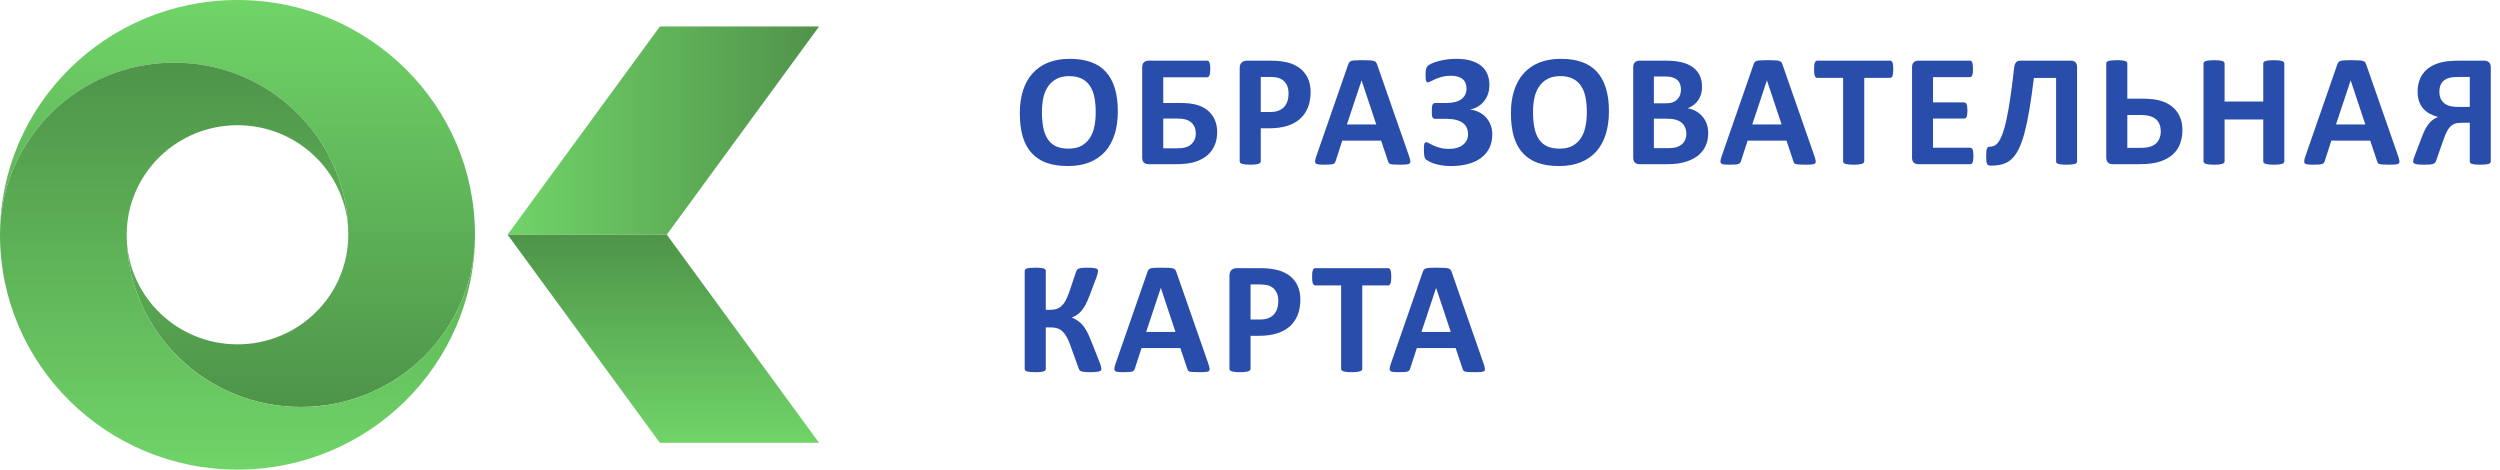 <svg width="181" height="34" viewBox="0 0 181 34" fill="none" xmlns="http://www.w3.org/2000/svg">
<path d="M80.93 8.053C80.93 8.675 80.853 9.231 80.699 9.721C80.544 10.211 80.315 10.628 80.01 10.972C79.705 11.312 79.326 11.572 78.875 11.754C78.427 11.931 77.907 12.02 77.317 12.02C76.734 12.02 76.224 11.945 75.788 11.794C75.355 11.64 74.994 11.406 74.705 11.093C74.415 10.781 74.197 10.383 74.05 9.9C73.908 9.418 73.836 8.846 73.836 8.186C73.836 7.58 73.913 7.036 74.068 6.553C74.222 6.067 74.452 5.654 74.757 5.314C75.062 4.974 75.438 4.713 75.886 4.532C76.338 4.351 76.861 4.26 77.456 4.26C78.023 4.26 78.523 4.335 78.956 4.486C79.392 4.636 79.755 4.868 80.044 5.181C80.338 5.493 80.558 5.889 80.705 6.368C80.855 6.843 80.93 7.404 80.93 8.053ZM79.332 8.134C79.332 7.74 79.301 7.383 79.239 7.063C79.178 6.738 79.072 6.462 78.921 6.235C78.774 6.003 78.577 5.825 78.33 5.702C78.083 5.574 77.774 5.511 77.404 5.511C77.029 5.511 76.716 5.582 76.465 5.725C76.215 5.864 76.012 6.051 75.857 6.287C75.703 6.522 75.593 6.798 75.527 7.115C75.466 7.428 75.435 7.76 75.435 8.111C75.435 8.52 75.466 8.889 75.527 9.217C75.589 9.541 75.693 9.819 75.84 10.051C75.987 10.283 76.184 10.46 76.431 10.584C76.678 10.704 76.989 10.763 77.363 10.763C77.737 10.763 78.05 10.694 78.301 10.555C78.552 10.416 78.755 10.227 78.909 9.987C79.064 9.748 79.172 9.47 79.234 9.153C79.299 8.833 79.332 8.493 79.332 8.134Z" fill="#2D55BD"/>
<path d="M80.93 8.053C80.93 8.675 80.853 9.231 80.699 9.721C80.544 10.211 80.315 10.628 80.01 10.972C79.705 11.312 79.326 11.572 78.875 11.754C78.427 11.931 77.907 12.02 77.317 12.02C76.734 12.02 76.224 11.945 75.788 11.794C75.355 11.64 74.994 11.406 74.705 11.093C74.415 10.781 74.197 10.383 74.05 9.9C73.908 9.418 73.836 8.846 73.836 8.186C73.836 7.58 73.913 7.036 74.068 6.553C74.222 6.067 74.452 5.654 74.757 5.314C75.062 4.974 75.438 4.713 75.886 4.532C76.338 4.351 76.861 4.26 77.456 4.26C78.023 4.26 78.523 4.335 78.956 4.486C79.392 4.636 79.755 4.868 80.044 5.181C80.338 5.493 80.558 5.889 80.705 6.368C80.855 6.843 80.93 7.404 80.93 8.053ZM79.332 8.134C79.332 7.74 79.301 7.383 79.239 7.063C79.178 6.738 79.072 6.462 78.921 6.235C78.774 6.003 78.577 5.825 78.33 5.702C78.083 5.574 77.774 5.511 77.404 5.511C77.029 5.511 76.716 5.582 76.465 5.725C76.215 5.864 76.012 6.051 75.857 6.287C75.703 6.522 75.593 6.798 75.527 7.115C75.466 7.428 75.435 7.76 75.435 8.111C75.435 8.52 75.466 8.889 75.527 9.217C75.589 9.541 75.693 9.819 75.84 10.051C75.987 10.283 76.184 10.46 76.431 10.584C76.678 10.704 76.989 10.763 77.363 10.763C77.737 10.763 78.05 10.694 78.301 10.555C78.552 10.416 78.755 10.227 78.909 9.987C79.064 9.748 79.172 9.47 79.234 9.153C79.299 8.833 79.332 8.493 79.332 8.134Z" fill="black" fill-opacity="0.1"/>
<path d="M88.123 9.565C88.123 9.904 88.065 10.215 87.949 10.497C87.833 10.779 87.657 11.024 87.422 11.232C87.19 11.437 86.895 11.597 86.536 11.713C86.177 11.829 85.712 11.887 85.14 11.887H83.165C83.026 11.887 82.912 11.85 82.824 11.777C82.739 11.7 82.696 11.57 82.696 11.389V4.874C82.696 4.704 82.739 4.582 82.824 4.509C82.912 4.432 83.021 4.393 83.148 4.393H87.387C87.426 4.393 87.459 4.403 87.486 4.422C87.517 4.441 87.542 4.476 87.561 4.526C87.584 4.572 87.6 4.634 87.607 4.711C87.619 4.785 87.625 4.879 87.625 4.995C87.625 5.103 87.619 5.196 87.607 5.273C87.6 5.347 87.584 5.408 87.561 5.459C87.542 5.505 87.517 5.54 87.486 5.563C87.459 5.582 87.428 5.592 87.393 5.592H84.219V7.457H85.465C85.947 7.457 86.345 7.503 86.657 7.596C86.97 7.688 87.235 7.825 87.451 8.007C87.667 8.188 87.833 8.41 87.949 8.673C88.065 8.935 88.123 9.233 88.123 9.565ZM86.576 9.663C86.576 9.497 86.549 9.348 86.495 9.217C86.441 9.082 86.362 8.968 86.258 8.875C86.154 8.779 86.019 8.706 85.853 8.655C85.69 8.605 85.472 8.58 85.198 8.58H84.219V10.74H85.216C85.463 10.74 85.665 10.717 85.824 10.671C85.986 10.624 86.121 10.555 86.229 10.462C86.337 10.37 86.422 10.256 86.484 10.12C86.546 9.985 86.576 9.833 86.576 9.663Z" fill="#2D55BD"/>
<path d="M88.123 9.565C88.123 9.904 88.065 10.215 87.949 10.497C87.833 10.779 87.657 11.024 87.422 11.232C87.19 11.437 86.895 11.597 86.536 11.713C86.177 11.829 85.712 11.887 85.14 11.887H83.165C83.026 11.887 82.912 11.85 82.824 11.777C82.739 11.7 82.696 11.57 82.696 11.389V4.874C82.696 4.704 82.739 4.582 82.824 4.509C82.912 4.432 83.021 4.393 83.148 4.393H87.387C87.426 4.393 87.459 4.403 87.486 4.422C87.517 4.441 87.542 4.476 87.561 4.526C87.584 4.572 87.6 4.634 87.607 4.711C87.619 4.785 87.625 4.879 87.625 4.995C87.625 5.103 87.619 5.196 87.607 5.273C87.6 5.347 87.584 5.408 87.561 5.459C87.542 5.505 87.517 5.54 87.486 5.563C87.459 5.582 87.428 5.592 87.393 5.592H84.219V7.457H85.465C85.947 7.457 86.345 7.503 86.657 7.596C86.97 7.688 87.235 7.825 87.451 8.007C87.667 8.188 87.833 8.41 87.949 8.673C88.065 8.935 88.123 9.233 88.123 9.565ZM86.576 9.663C86.576 9.497 86.549 9.348 86.495 9.217C86.441 9.082 86.362 8.968 86.258 8.875C86.154 8.779 86.019 8.706 85.853 8.655C85.69 8.605 85.472 8.58 85.198 8.58H84.219V10.74H85.216C85.463 10.74 85.665 10.717 85.824 10.671C85.986 10.624 86.121 10.555 86.229 10.462C86.337 10.37 86.422 10.256 86.484 10.12C86.546 9.985 86.576 9.833 86.576 9.663Z" fill="black" fill-opacity="0.1"/>
<path d="M94.886 6.669C94.886 7.09 94.821 7.462 94.689 7.787C94.558 8.111 94.367 8.385 94.116 8.609C93.865 8.829 93.556 8.997 93.19 9.113C92.827 9.229 92.398 9.287 91.904 9.287H91.278V11.678C91.278 11.717 91.265 11.752 91.238 11.783C91.215 11.813 91.174 11.839 91.116 11.858C91.058 11.877 90.981 11.893 90.885 11.904C90.788 11.916 90.665 11.922 90.514 11.922C90.367 11.922 90.244 11.916 90.143 11.904C90.047 11.893 89.97 11.877 89.912 11.858C89.854 11.839 89.813 11.813 89.79 11.783C89.767 11.752 89.755 11.717 89.755 11.678V4.937C89.755 4.756 89.802 4.621 89.894 4.532C89.991 4.439 90.116 4.393 90.271 4.393H92.037C92.215 4.393 92.383 4.401 92.541 4.416C92.703 4.428 92.896 4.457 93.12 4.503C93.344 4.545 93.57 4.627 93.798 4.746C94.029 4.866 94.226 5.018 94.388 5.204C94.55 5.385 94.674 5.599 94.759 5.847C94.844 6.09 94.886 6.364 94.886 6.669ZM93.294 6.779C93.294 6.516 93.248 6.3 93.155 6.13C93.062 5.96 92.948 5.835 92.813 5.754C92.678 5.673 92.535 5.623 92.385 5.603C92.238 5.58 92.085 5.569 91.927 5.569H91.278V8.111H91.962C92.205 8.111 92.408 8.078 92.57 8.012C92.736 7.947 92.871 7.856 92.975 7.74C93.08 7.621 93.159 7.48 93.213 7.318C93.267 7.152 93.294 6.972 93.294 6.779Z" fill="#2D55BD"/>
<path d="M94.886 6.669C94.886 7.09 94.821 7.462 94.689 7.787C94.558 8.111 94.367 8.385 94.116 8.609C93.865 8.829 93.556 8.997 93.19 9.113C92.827 9.229 92.398 9.287 91.904 9.287H91.278V11.678C91.278 11.717 91.265 11.752 91.238 11.783C91.215 11.813 91.174 11.839 91.116 11.858C91.058 11.877 90.981 11.893 90.885 11.904C90.788 11.916 90.665 11.922 90.514 11.922C90.367 11.922 90.244 11.916 90.143 11.904C90.047 11.893 89.97 11.877 89.912 11.858C89.854 11.839 89.813 11.813 89.79 11.783C89.767 11.752 89.755 11.717 89.755 11.678V4.937C89.755 4.756 89.802 4.621 89.894 4.532C89.991 4.439 90.116 4.393 90.271 4.393H92.037C92.215 4.393 92.383 4.401 92.541 4.416C92.703 4.428 92.896 4.457 93.12 4.503C93.344 4.545 93.57 4.627 93.798 4.746C94.029 4.866 94.226 5.018 94.388 5.204C94.55 5.385 94.674 5.599 94.759 5.847C94.844 6.09 94.886 6.364 94.886 6.669ZM93.294 6.779C93.294 6.516 93.248 6.3 93.155 6.13C93.062 5.96 92.948 5.835 92.813 5.754C92.678 5.673 92.535 5.623 92.385 5.603C92.238 5.58 92.085 5.569 91.927 5.569H91.278V8.111H91.962C92.205 8.111 92.408 8.078 92.57 8.012C92.736 7.947 92.871 7.856 92.975 7.74C93.08 7.621 93.159 7.48 93.213 7.318C93.267 7.152 93.294 6.972 93.294 6.779Z" fill="black" fill-opacity="0.1"/>
<path d="M102.021 11.319C102.067 11.458 102.096 11.568 102.108 11.649C102.119 11.73 102.104 11.792 102.061 11.835C102.019 11.873 101.944 11.896 101.835 11.904C101.727 11.916 101.579 11.922 101.39 11.922C101.193 11.922 101.038 11.918 100.926 11.91C100.818 11.906 100.735 11.896 100.677 11.881C100.619 11.862 100.579 11.837 100.556 11.806C100.532 11.775 100.513 11.734 100.498 11.684L99.994 10.178H97.179L96.704 11.644C96.689 11.698 96.668 11.744 96.641 11.783C96.618 11.817 96.577 11.846 96.519 11.87C96.465 11.889 96.386 11.902 96.282 11.91C96.181 11.918 96.048 11.922 95.882 11.922C95.704 11.922 95.566 11.916 95.465 11.904C95.365 11.893 95.295 11.866 95.257 11.823C95.218 11.777 95.204 11.713 95.216 11.632C95.228 11.551 95.257 11.443 95.303 11.308L97.614 4.659C97.637 4.594 97.664 4.542 97.695 4.503C97.726 4.461 97.774 4.43 97.84 4.41C97.909 4.387 98.004 4.374 98.123 4.37C98.243 4.362 98.401 4.358 98.598 4.358C98.826 4.358 99.007 4.362 99.142 4.37C99.278 4.374 99.382 4.387 99.455 4.41C99.532 4.43 99.587 4.461 99.617 4.503C99.652 4.545 99.681 4.603 99.704 4.677L102.021 11.319ZM98.581 5.823H98.575L97.515 9.009H99.641L98.581 5.823Z" fill="#2D55BD"/>
<path d="M102.021 11.319C102.067 11.458 102.096 11.568 102.108 11.649C102.119 11.73 102.104 11.792 102.061 11.835C102.019 11.873 101.944 11.896 101.835 11.904C101.727 11.916 101.579 11.922 101.39 11.922C101.193 11.922 101.038 11.918 100.926 11.91C100.818 11.906 100.735 11.896 100.677 11.881C100.619 11.862 100.579 11.837 100.556 11.806C100.532 11.775 100.513 11.734 100.498 11.684L99.994 10.178H97.179L96.704 11.644C96.689 11.698 96.668 11.744 96.641 11.783C96.618 11.817 96.577 11.846 96.519 11.87C96.465 11.889 96.386 11.902 96.282 11.91C96.181 11.918 96.048 11.922 95.882 11.922C95.704 11.922 95.566 11.916 95.465 11.904C95.365 11.893 95.295 11.866 95.257 11.823C95.218 11.777 95.204 11.713 95.216 11.632C95.228 11.551 95.257 11.443 95.303 11.308L97.614 4.659C97.637 4.594 97.664 4.542 97.695 4.503C97.726 4.461 97.774 4.43 97.84 4.41C97.909 4.387 98.004 4.374 98.123 4.37C98.243 4.362 98.401 4.358 98.598 4.358C98.826 4.358 99.007 4.362 99.142 4.37C99.278 4.374 99.382 4.387 99.455 4.41C99.532 4.43 99.587 4.461 99.617 4.503C99.652 4.545 99.681 4.603 99.704 4.677L102.021 11.319ZM98.581 5.823H98.575L97.515 9.009H99.641L98.581 5.823Z" fill="black" fill-opacity="0.1"/>
<path d="M108.043 9.715C108.043 10.094 107.972 10.427 107.829 10.717C107.686 11.003 107.481 11.244 107.215 11.441C106.953 11.634 106.636 11.779 106.265 11.875C105.899 11.972 105.491 12.02 105.043 12.02C104.796 12.02 104.568 12.003 104.36 11.968C104.155 11.933 103.976 11.891 103.821 11.841C103.671 11.787 103.549 11.734 103.457 11.684C103.364 11.634 103.298 11.593 103.26 11.562C103.221 11.528 103.192 11.493 103.173 11.458C103.153 11.424 103.138 11.375 103.126 11.313C103.115 11.248 103.105 11.167 103.097 11.07C103.094 10.974 103.092 10.854 103.092 10.711C103.092 10.549 103.105 10.441 103.132 10.387C103.163 10.329 103.208 10.3 103.265 10.3C103.312 10.3 103.377 10.325 103.462 10.375C103.547 10.422 103.655 10.476 103.787 10.537C103.918 10.599 104.076 10.655 104.262 10.705C104.447 10.756 104.665 10.781 104.916 10.781C105.124 10.781 105.314 10.756 105.483 10.705C105.653 10.655 105.796 10.584 105.912 10.491C106.032 10.399 106.124 10.289 106.19 10.161C106.256 10.03 106.288 9.885 106.288 9.727C106.288 9.553 106.258 9.397 106.196 9.258C106.138 9.119 106.045 9.001 105.918 8.904C105.79 8.808 105.628 8.734 105.431 8.684C105.238 8.63 105.005 8.603 104.731 8.603H103.937C103.879 8.603 103.833 8.595 103.798 8.58C103.763 8.565 103.735 8.536 103.711 8.493C103.692 8.451 103.679 8.393 103.671 8.319C103.667 8.242 103.665 8.142 103.665 8.018C103.665 7.906 103.669 7.816 103.677 7.746C103.684 7.673 103.698 7.615 103.717 7.572C103.74 7.53 103.767 7.501 103.798 7.485C103.833 7.466 103.874 7.457 103.92 7.457H104.725C104.96 7.457 105.169 7.433 105.35 7.387C105.532 7.341 105.682 7.273 105.802 7.184C105.926 7.092 106.018 6.982 106.08 6.854C106.146 6.723 106.178 6.574 106.178 6.408C106.178 6.269 106.155 6.142 106.109 6.026C106.066 5.91 105.999 5.814 105.906 5.737C105.814 5.655 105.696 5.594 105.553 5.551C105.41 5.505 105.24 5.482 105.043 5.482C104.812 5.482 104.603 5.507 104.418 5.557C104.233 5.607 104.07 5.661 103.931 5.719C103.796 5.777 103.68 5.833 103.584 5.887C103.491 5.937 103.422 5.962 103.375 5.962C103.348 5.962 103.325 5.955 103.306 5.939C103.287 5.924 103.269 5.897 103.254 5.858C103.238 5.816 103.227 5.76 103.219 5.69C103.215 5.621 103.213 5.53 103.213 5.418C103.213 5.341 103.215 5.269 103.219 5.204C103.223 5.138 103.231 5.078 103.242 5.024C103.254 4.97 103.269 4.924 103.289 4.885C103.308 4.843 103.337 4.802 103.375 4.764C103.418 4.725 103.501 4.675 103.624 4.613C103.752 4.551 103.906 4.495 104.088 4.445C104.269 4.391 104.474 4.347 104.702 4.312C104.929 4.277 105.171 4.26 105.426 4.26C105.827 4.26 106.176 4.302 106.474 4.387C106.775 4.472 107.026 4.596 107.227 4.758C107.427 4.916 107.578 5.113 107.678 5.349C107.779 5.58 107.829 5.847 107.829 6.148C107.829 6.387 107.796 6.605 107.73 6.802C107.665 6.999 107.57 7.173 107.447 7.323C107.327 7.474 107.182 7.601 107.012 7.706C106.846 7.806 106.661 7.879 106.456 7.926V7.937C106.692 7.964 106.906 8.03 107.099 8.134C107.296 8.234 107.464 8.364 107.603 8.522C107.742 8.68 107.85 8.862 107.927 9.066C108.005 9.267 108.043 9.483 108.043 9.715Z" fill="#2D55BD"/>
<path d="M108.043 9.715C108.043 10.094 107.972 10.427 107.829 10.717C107.686 11.003 107.481 11.244 107.215 11.441C106.953 11.634 106.636 11.779 106.265 11.875C105.899 11.972 105.491 12.02 105.043 12.02C104.796 12.02 104.568 12.003 104.36 11.968C104.155 11.933 103.976 11.891 103.821 11.841C103.671 11.787 103.549 11.734 103.457 11.684C103.364 11.634 103.298 11.593 103.26 11.562C103.221 11.528 103.192 11.493 103.173 11.458C103.153 11.424 103.138 11.375 103.126 11.313C103.115 11.248 103.105 11.167 103.097 11.07C103.094 10.974 103.092 10.854 103.092 10.711C103.092 10.549 103.105 10.441 103.132 10.387C103.163 10.329 103.208 10.3 103.265 10.3C103.312 10.3 103.377 10.325 103.462 10.375C103.547 10.422 103.655 10.476 103.787 10.537C103.918 10.599 104.076 10.655 104.262 10.705C104.447 10.756 104.665 10.781 104.916 10.781C105.124 10.781 105.314 10.756 105.483 10.705C105.653 10.655 105.796 10.584 105.912 10.491C106.032 10.399 106.124 10.289 106.19 10.161C106.256 10.03 106.288 9.885 106.288 9.727C106.288 9.553 106.258 9.397 106.196 9.258C106.138 9.119 106.045 9.001 105.918 8.904C105.79 8.808 105.628 8.734 105.431 8.684C105.238 8.63 105.005 8.603 104.731 8.603H103.937C103.879 8.603 103.833 8.595 103.798 8.58C103.763 8.565 103.735 8.536 103.711 8.493C103.692 8.451 103.679 8.393 103.671 8.319C103.667 8.242 103.665 8.142 103.665 8.018C103.665 7.906 103.669 7.816 103.677 7.746C103.684 7.673 103.698 7.615 103.717 7.572C103.74 7.53 103.767 7.501 103.798 7.485C103.833 7.466 103.874 7.457 103.92 7.457H104.725C104.96 7.457 105.169 7.433 105.35 7.387C105.532 7.341 105.682 7.273 105.802 7.184C105.926 7.092 106.018 6.982 106.08 6.854C106.146 6.723 106.178 6.574 106.178 6.408C106.178 6.269 106.155 6.142 106.109 6.026C106.066 5.91 105.999 5.814 105.906 5.737C105.814 5.655 105.696 5.594 105.553 5.551C105.41 5.505 105.24 5.482 105.043 5.482C104.812 5.482 104.603 5.507 104.418 5.557C104.233 5.607 104.07 5.661 103.931 5.719C103.796 5.777 103.68 5.833 103.584 5.887C103.491 5.937 103.422 5.962 103.375 5.962C103.348 5.962 103.325 5.955 103.306 5.939C103.287 5.924 103.269 5.897 103.254 5.858C103.238 5.816 103.227 5.76 103.219 5.69C103.215 5.621 103.213 5.53 103.213 5.418C103.213 5.341 103.215 5.269 103.219 5.204C103.223 5.138 103.231 5.078 103.242 5.024C103.254 4.97 103.269 4.924 103.289 4.885C103.308 4.843 103.337 4.802 103.375 4.764C103.418 4.725 103.501 4.675 103.624 4.613C103.752 4.551 103.906 4.495 104.088 4.445C104.269 4.391 104.474 4.347 104.702 4.312C104.929 4.277 105.171 4.26 105.426 4.26C105.827 4.26 106.176 4.302 106.474 4.387C106.775 4.472 107.026 4.596 107.227 4.758C107.427 4.916 107.578 5.113 107.678 5.349C107.779 5.58 107.829 5.847 107.829 6.148C107.829 6.387 107.796 6.605 107.73 6.802C107.665 6.999 107.57 7.173 107.447 7.323C107.327 7.474 107.182 7.601 107.012 7.706C106.846 7.806 106.661 7.879 106.456 7.926V7.937C106.692 7.964 106.906 8.03 107.099 8.134C107.296 8.234 107.464 8.364 107.603 8.522C107.742 8.68 107.85 8.862 107.927 9.066C108.005 9.267 108.043 9.483 108.043 9.715Z" fill="black" fill-opacity="0.1"/>
<path d="M116.486 8.053C116.486 8.675 116.409 9.231 116.255 9.721C116.1 10.211 115.871 10.628 115.566 10.972C115.261 11.312 114.882 11.572 114.43 11.754C113.983 11.931 113.463 12.02 112.873 12.02C112.29 12.02 111.78 11.945 111.344 11.794C110.911 11.64 110.55 11.406 110.261 11.093C109.971 10.781 109.753 10.383 109.606 9.9C109.464 9.418 109.392 8.846 109.392 8.186C109.392 7.58 109.469 7.036 109.624 6.553C109.778 6.067 110.008 5.654 110.313 5.314C110.618 4.974 110.994 4.713 111.442 4.532C111.894 4.351 112.417 4.26 113.012 4.26C113.579 4.26 114.079 4.335 114.512 4.486C114.948 4.636 115.311 4.868 115.6 5.181C115.894 5.493 116.114 5.889 116.261 6.368C116.411 6.843 116.486 7.404 116.486 8.053ZM114.888 8.134C114.888 7.74 114.857 7.383 114.795 7.063C114.734 6.738 114.627 6.462 114.477 6.235C114.33 6.003 114.133 5.825 113.886 5.702C113.639 5.574 113.33 5.511 112.96 5.511C112.585 5.511 112.272 5.582 112.021 5.725C111.77 5.864 111.568 6.051 111.413 6.287C111.259 6.522 111.149 6.798 111.083 7.115C111.021 7.428 110.99 7.76 110.99 8.111C110.99 8.52 111.021 8.889 111.083 9.217C111.145 9.541 111.249 9.819 111.396 10.051C111.543 10.283 111.739 10.46 111.987 10.584C112.234 10.704 112.544 10.763 112.919 10.763C113.293 10.763 113.606 10.694 113.857 10.555C114.108 10.416 114.311 10.227 114.465 9.987C114.62 9.748 114.728 9.47 114.79 9.153C114.855 8.833 114.888 8.493 114.888 8.134Z" fill="#2D55BD"/>
<path d="M116.486 8.053C116.486 8.675 116.409 9.231 116.255 9.721C116.1 10.211 115.871 10.628 115.566 10.972C115.261 11.312 114.882 11.572 114.43 11.754C113.983 11.931 113.463 12.02 112.873 12.02C112.29 12.02 111.78 11.945 111.344 11.794C110.911 11.64 110.55 11.406 110.261 11.093C109.971 10.781 109.753 10.383 109.606 9.9C109.464 9.418 109.392 8.846 109.392 8.186C109.392 7.58 109.469 7.036 109.624 6.553C109.778 6.067 110.008 5.654 110.313 5.314C110.618 4.974 110.994 4.713 111.442 4.532C111.894 4.351 112.417 4.26 113.012 4.26C113.579 4.26 114.079 4.335 114.512 4.486C114.948 4.636 115.311 4.868 115.6 5.181C115.894 5.493 116.114 5.889 116.261 6.368C116.411 6.843 116.486 7.404 116.486 8.053ZM114.888 8.134C114.888 7.74 114.857 7.383 114.795 7.063C114.734 6.738 114.627 6.462 114.477 6.235C114.33 6.003 114.133 5.825 113.886 5.702C113.639 5.574 113.33 5.511 112.96 5.511C112.585 5.511 112.272 5.582 112.021 5.725C111.77 5.864 111.568 6.051 111.413 6.287C111.259 6.522 111.149 6.798 111.083 7.115C111.021 7.428 110.99 7.76 110.99 8.111C110.99 8.52 111.021 8.889 111.083 9.217C111.145 9.541 111.249 9.819 111.396 10.051C111.543 10.283 111.739 10.46 111.987 10.584C112.234 10.704 112.544 10.763 112.919 10.763C113.293 10.763 113.606 10.694 113.857 10.555C114.108 10.416 114.311 10.227 114.465 9.987C114.62 9.748 114.728 9.47 114.79 9.153C114.855 8.833 114.888 8.493 114.888 8.134Z" fill="black" fill-opacity="0.1"/>
<path d="M123.673 9.64C123.673 9.906 123.636 10.148 123.563 10.364C123.489 10.58 123.387 10.771 123.256 10.937C123.128 11.103 122.974 11.246 122.793 11.366C122.615 11.485 122.418 11.584 122.202 11.661C121.986 11.738 121.754 11.796 121.507 11.835C121.264 11.87 120.992 11.887 120.69 11.887H118.698C118.571 11.887 118.463 11.85 118.374 11.777C118.289 11.7 118.246 11.576 118.246 11.406V4.874C118.246 4.704 118.289 4.582 118.374 4.509C118.463 4.432 118.571 4.393 118.698 4.393H120.58C121.04 4.393 121.428 4.432 121.744 4.509C122.065 4.586 122.333 4.704 122.549 4.862C122.769 5.016 122.937 5.213 123.053 5.453C123.169 5.692 123.227 5.974 123.227 6.298C123.227 6.48 123.204 6.652 123.157 6.814C123.111 6.972 123.044 7.117 122.955 7.248C122.866 7.379 122.756 7.495 122.625 7.596C122.497 7.696 122.351 7.777 122.184 7.839C122.397 7.877 122.592 7.945 122.769 8.041C122.951 8.138 123.107 8.263 123.239 8.418C123.374 8.568 123.48 8.746 123.557 8.951C123.634 9.155 123.673 9.385 123.673 9.64ZM121.704 6.484C121.704 6.333 121.681 6.198 121.634 6.078C121.588 5.959 121.519 5.86 121.426 5.783C121.333 5.702 121.215 5.64 121.073 5.598C120.934 5.555 120.746 5.534 120.511 5.534H119.741V7.48H120.592C120.812 7.48 120.988 7.455 121.119 7.404C121.25 7.35 121.358 7.279 121.443 7.19C121.532 7.097 121.598 6.991 121.64 6.872C121.683 6.748 121.704 6.619 121.704 6.484ZM122.092 9.692C122.092 9.518 122.063 9.364 122.005 9.229C121.947 9.09 121.862 8.974 121.75 8.881C121.638 8.789 121.495 8.717 121.322 8.667C121.148 8.617 120.922 8.592 120.644 8.592H119.741V10.723H120.841C121.053 10.723 121.231 10.702 121.374 10.659C121.52 10.613 121.646 10.547 121.75 10.462C121.858 10.373 121.941 10.265 121.999 10.138C122.061 10.007 122.092 9.858 122.092 9.692Z" fill="#2D55BD"/>
<path d="M123.673 9.64C123.673 9.906 123.636 10.148 123.563 10.364C123.489 10.58 123.387 10.771 123.256 10.937C123.128 11.103 122.974 11.246 122.793 11.366C122.615 11.485 122.418 11.584 122.202 11.661C121.986 11.738 121.754 11.796 121.507 11.835C121.264 11.87 120.992 11.887 120.69 11.887H118.698C118.571 11.887 118.463 11.85 118.374 11.777C118.289 11.7 118.246 11.576 118.246 11.406V4.874C118.246 4.704 118.289 4.582 118.374 4.509C118.463 4.432 118.571 4.393 118.698 4.393H120.58C121.04 4.393 121.428 4.432 121.744 4.509C122.065 4.586 122.333 4.704 122.549 4.862C122.769 5.016 122.937 5.213 123.053 5.453C123.169 5.692 123.227 5.974 123.227 6.298C123.227 6.48 123.204 6.652 123.157 6.814C123.111 6.972 123.044 7.117 122.955 7.248C122.866 7.379 122.756 7.495 122.625 7.596C122.497 7.696 122.351 7.777 122.184 7.839C122.397 7.877 122.592 7.945 122.769 8.041C122.951 8.138 123.107 8.263 123.239 8.418C123.374 8.568 123.48 8.746 123.557 8.951C123.634 9.155 123.673 9.385 123.673 9.64ZM121.704 6.484C121.704 6.333 121.681 6.198 121.634 6.078C121.588 5.959 121.519 5.86 121.426 5.783C121.333 5.702 121.215 5.64 121.073 5.598C120.934 5.555 120.746 5.534 120.511 5.534H119.741V7.48H120.592C120.812 7.48 120.988 7.455 121.119 7.404C121.25 7.35 121.358 7.279 121.443 7.19C121.532 7.097 121.598 6.991 121.64 6.872C121.683 6.748 121.704 6.619 121.704 6.484ZM122.092 9.692C122.092 9.518 122.063 9.364 122.005 9.229C121.947 9.09 121.862 8.974 121.75 8.881C121.638 8.789 121.495 8.717 121.322 8.667C121.148 8.617 120.922 8.592 120.644 8.592H119.741V10.723H120.841C121.053 10.723 121.231 10.702 121.374 10.659C121.52 10.613 121.646 10.547 121.75 10.462C121.858 10.373 121.941 10.265 121.999 10.138C122.061 10.007 122.092 9.858 122.092 9.692Z" fill="black" fill-opacity="0.1"/>
<path d="M131.369 11.319C131.415 11.458 131.444 11.568 131.456 11.649C131.467 11.73 131.452 11.792 131.409 11.835C131.367 11.873 131.292 11.896 131.184 11.904C131.076 11.916 130.927 11.922 130.738 11.922C130.541 11.922 130.386 11.918 130.274 11.91C130.166 11.906 130.083 11.896 130.025 11.881C129.967 11.862 129.927 11.837 129.904 11.806C129.881 11.775 129.861 11.734 129.846 11.684L129.342 10.178H126.527L126.053 11.644C126.037 11.698 126.016 11.744 125.989 11.783C125.966 11.817 125.925 11.846 125.867 11.87C125.813 11.889 125.734 11.902 125.63 11.91C125.529 11.918 125.396 11.922 125.23 11.922C125.053 11.922 124.914 11.916 124.813 11.904C124.713 11.893 124.643 11.866 124.605 11.823C124.566 11.777 124.553 11.713 124.564 11.632C124.576 11.551 124.605 11.443 124.651 11.308L126.962 4.659C126.985 4.594 127.012 4.542 127.043 4.503C127.074 4.461 127.122 4.43 127.188 4.41C127.257 4.387 127.352 4.374 127.471 4.37C127.591 4.362 127.749 4.358 127.946 4.358C128.174 4.358 128.356 4.362 128.491 4.37C128.626 4.374 128.73 4.387 128.803 4.41C128.881 4.43 128.935 4.461 128.966 4.503C129 4.545 129.029 4.603 129.052 4.677L131.369 11.319ZM127.929 5.823H127.923L126.863 9.009H128.989L127.929 5.823Z" fill="#2D55BD"/>
<path d="M131.369 11.319C131.415 11.458 131.444 11.568 131.456 11.649C131.467 11.73 131.452 11.792 131.409 11.835C131.367 11.873 131.292 11.896 131.184 11.904C131.076 11.916 130.927 11.922 130.738 11.922C130.541 11.922 130.386 11.918 130.274 11.91C130.166 11.906 130.083 11.896 130.025 11.881C129.967 11.862 129.927 11.837 129.904 11.806C129.881 11.775 129.861 11.734 129.846 11.684L129.342 10.178H126.527L126.053 11.644C126.037 11.698 126.016 11.744 125.989 11.783C125.966 11.817 125.925 11.846 125.867 11.87C125.813 11.889 125.734 11.902 125.63 11.91C125.529 11.918 125.396 11.922 125.23 11.922C125.053 11.922 124.914 11.916 124.813 11.904C124.713 11.893 124.643 11.866 124.605 11.823C124.566 11.777 124.553 11.713 124.564 11.632C124.576 11.551 124.605 11.443 124.651 11.308L126.962 4.659C126.985 4.594 127.012 4.542 127.043 4.503C127.074 4.461 127.122 4.43 127.188 4.41C127.257 4.387 127.352 4.374 127.471 4.37C127.591 4.362 127.749 4.358 127.946 4.358C128.174 4.358 128.356 4.362 128.491 4.37C128.626 4.374 128.73 4.387 128.803 4.41C128.881 4.43 128.935 4.461 128.966 4.503C129 4.545 129.029 4.603 129.052 4.677L131.369 11.319ZM127.929 5.823H127.923L126.863 9.009H128.989L127.929 5.823Z" fill="black" fill-opacity="0.1"/>
<path d="M137.073 5.018C137.073 5.13 137.067 5.227 137.055 5.308C137.048 5.385 137.034 5.449 137.015 5.499C136.996 5.545 136.971 5.58 136.94 5.603C136.913 5.627 136.882 5.638 136.847 5.638H134.971V11.678C134.971 11.717 134.957 11.752 134.93 11.783C134.907 11.813 134.866 11.839 134.808 11.858C134.751 11.877 134.671 11.893 134.571 11.904C134.475 11.916 134.353 11.922 134.206 11.922C134.059 11.922 133.936 11.916 133.836 11.904C133.739 11.893 133.662 11.877 133.604 11.858C133.546 11.839 133.504 11.813 133.477 11.783C133.453 11.752 133.442 11.717 133.442 11.678V5.638H131.565C131.527 5.638 131.494 5.627 131.467 5.603C131.44 5.58 131.417 5.545 131.397 5.499C131.378 5.449 131.363 5.385 131.351 5.308C131.343 5.227 131.34 5.13 131.34 5.018C131.34 4.903 131.343 4.804 131.351 4.723C131.363 4.642 131.378 4.578 131.397 4.532C131.417 4.482 131.44 4.447 131.467 4.428C131.494 4.405 131.527 4.393 131.565 4.393H136.847C136.882 4.393 136.913 4.405 136.94 4.428C136.971 4.447 136.996 4.482 137.015 4.532C137.034 4.578 137.048 4.642 137.055 4.723C137.067 4.804 137.073 4.903 137.073 5.018Z" fill="#2D55BD"/>
<path d="M137.073 5.018C137.073 5.13 137.067 5.227 137.055 5.308C137.048 5.385 137.034 5.449 137.015 5.499C136.996 5.545 136.971 5.58 136.94 5.603C136.913 5.627 136.882 5.638 136.847 5.638H134.971V11.678C134.971 11.717 134.957 11.752 134.93 11.783C134.907 11.813 134.866 11.839 134.808 11.858C134.751 11.877 134.671 11.893 134.571 11.904C134.475 11.916 134.353 11.922 134.206 11.922C134.059 11.922 133.936 11.916 133.836 11.904C133.739 11.893 133.662 11.877 133.604 11.858C133.546 11.839 133.504 11.813 133.477 11.783C133.453 11.752 133.442 11.717 133.442 11.678V5.638H131.565C131.527 5.638 131.494 5.627 131.467 5.603C131.44 5.58 131.417 5.545 131.397 5.499C131.378 5.449 131.363 5.385 131.351 5.308C131.343 5.227 131.34 5.13 131.34 5.018C131.34 4.903 131.343 4.804 131.351 4.723C131.363 4.642 131.378 4.578 131.397 4.532C131.417 4.482 131.44 4.447 131.467 4.428C131.494 4.405 131.527 4.393 131.565 4.393H136.847C136.882 4.393 136.913 4.405 136.94 4.428C136.971 4.447 136.996 4.482 137.015 4.532C137.034 4.578 137.048 4.642 137.055 4.723C137.067 4.804 137.073 4.903 137.073 5.018Z" fill="black" fill-opacity="0.1"/>
<path d="M142.875 11.29C142.875 11.402 142.869 11.497 142.858 11.574C142.85 11.648 142.837 11.707 142.817 11.754C142.798 11.8 142.773 11.835 142.742 11.858C142.715 11.877 142.684 11.887 142.649 11.887H138.885C138.758 11.887 138.65 11.85 138.561 11.777C138.476 11.7 138.433 11.576 138.433 11.406V4.874C138.433 4.704 138.476 4.582 138.561 4.509C138.65 4.432 138.758 4.393 138.885 4.393H142.626C142.661 4.393 142.692 4.403 142.719 4.422C142.746 4.441 142.769 4.476 142.788 4.526C142.808 4.572 142.821 4.634 142.829 4.711C142.84 4.785 142.846 4.879 142.846 4.995C142.846 5.103 142.84 5.196 142.829 5.273C142.821 5.347 142.808 5.406 142.788 5.453C142.769 5.499 142.746 5.534 142.719 5.557C142.692 5.576 142.661 5.586 142.626 5.586H139.951V7.416H142.215C142.25 7.416 142.281 7.428 142.308 7.451C142.339 7.47 142.364 7.503 142.383 7.549C142.402 7.592 142.416 7.652 142.424 7.729C142.435 7.802 142.441 7.893 142.441 8.001C142.441 8.113 142.435 8.206 142.424 8.279C142.416 8.352 142.402 8.412 142.383 8.458C142.364 8.501 142.339 8.532 142.308 8.551C142.281 8.57 142.25 8.58 142.215 8.58H139.951V10.694H142.649C142.684 10.694 142.715 10.705 142.742 10.729C142.773 10.748 142.798 10.781 142.817 10.827C142.837 10.873 142.85 10.935 142.858 11.012C142.869 11.086 142.875 11.178 142.875 11.29Z" fill="#2D55BD"/>
<path d="M142.875 11.29C142.875 11.402 142.869 11.497 142.858 11.574C142.85 11.648 142.837 11.707 142.817 11.754C142.798 11.8 142.773 11.835 142.742 11.858C142.715 11.877 142.684 11.887 142.649 11.887H138.885C138.758 11.887 138.65 11.85 138.561 11.777C138.476 11.7 138.433 11.576 138.433 11.406V4.874C138.433 4.704 138.476 4.582 138.561 4.509C138.65 4.432 138.758 4.393 138.885 4.393H142.626C142.661 4.393 142.692 4.403 142.719 4.422C142.746 4.441 142.769 4.476 142.788 4.526C142.808 4.572 142.821 4.634 142.829 4.711C142.84 4.785 142.846 4.879 142.846 4.995C142.846 5.103 142.84 5.196 142.829 5.273C142.821 5.347 142.808 5.406 142.788 5.453C142.769 5.499 142.746 5.534 142.719 5.557C142.692 5.576 142.661 5.586 142.626 5.586H139.951V7.416H142.215C142.25 7.416 142.281 7.428 142.308 7.451C142.339 7.47 142.364 7.503 142.383 7.549C142.402 7.592 142.416 7.652 142.424 7.729C142.435 7.802 142.441 7.893 142.441 8.001C142.441 8.113 142.435 8.206 142.424 8.279C142.416 8.352 142.402 8.412 142.383 8.458C142.364 8.501 142.339 8.532 142.308 8.551C142.281 8.57 142.25 8.58 142.215 8.58H139.951V10.694H142.649C142.684 10.694 142.715 10.705 142.742 10.729C142.773 10.748 142.798 10.781 142.817 10.827C142.837 10.873 142.85 10.935 142.858 11.012C142.869 11.086 142.875 11.178 142.875 11.29Z" fill="black" fill-opacity="0.1"/>
<path d="M150.38 11.69C150.38 11.729 150.369 11.763 150.345 11.794C150.322 11.821 150.282 11.844 150.224 11.864C150.166 11.883 150.087 11.896 149.986 11.904C149.89 11.916 149.768 11.922 149.622 11.922C149.471 11.922 149.347 11.916 149.251 11.904C149.154 11.896 149.077 11.883 149.019 11.864C148.961 11.844 148.921 11.821 148.898 11.794C148.874 11.763 148.863 11.729 148.863 11.69V5.644H147.253C147.145 6.528 147.035 7.3 146.923 7.96C146.811 8.621 146.691 9.186 146.564 9.657C146.436 10.128 146.295 10.514 146.141 10.816C145.99 11.117 145.817 11.356 145.62 11.534C145.427 11.707 145.207 11.827 144.96 11.893C144.716 11.958 144.438 11.991 144.126 11.991C144.068 11.991 144.018 11.983 143.975 11.968C143.933 11.953 143.898 11.924 143.871 11.881C143.848 11.839 143.83 11.779 143.819 11.701C143.807 11.624 143.801 11.526 143.801 11.406C143.801 11.24 143.805 11.107 143.813 11.007C143.821 10.902 143.834 10.823 143.853 10.769C143.873 10.711 143.898 10.673 143.929 10.653C143.96 10.634 143.996 10.624 144.039 10.624C144.158 10.624 144.272 10.601 144.38 10.555C144.492 10.505 144.599 10.408 144.699 10.265C144.803 10.122 144.902 9.922 144.994 9.663C145.091 9.404 145.184 9.065 145.272 8.644C145.365 8.219 145.456 7.704 145.545 7.097C145.637 6.487 145.73 5.764 145.823 4.926C145.846 4.729 145.892 4.592 145.961 4.515C146.031 4.434 146.133 4.393 146.268 4.393H149.946C150.085 4.393 150.191 4.434 150.264 4.515C150.342 4.592 150.38 4.711 150.38 4.874V11.69Z" fill="#2D55BD"/>
<path d="M150.38 11.69C150.38 11.729 150.369 11.763 150.345 11.794C150.322 11.821 150.282 11.844 150.224 11.864C150.166 11.883 150.087 11.896 149.986 11.904C149.89 11.916 149.768 11.922 149.622 11.922C149.471 11.922 149.347 11.916 149.251 11.904C149.154 11.896 149.077 11.883 149.019 11.864C148.961 11.844 148.921 11.821 148.898 11.794C148.874 11.763 148.863 11.729 148.863 11.69V5.644H147.253C147.145 6.528 147.035 7.3 146.923 7.96C146.811 8.621 146.691 9.186 146.564 9.657C146.436 10.128 146.295 10.514 146.141 10.816C145.99 11.117 145.817 11.356 145.62 11.534C145.427 11.707 145.207 11.827 144.96 11.893C144.716 11.958 144.438 11.991 144.126 11.991C144.068 11.991 144.018 11.983 143.975 11.968C143.933 11.953 143.898 11.924 143.871 11.881C143.848 11.839 143.83 11.779 143.819 11.701C143.807 11.624 143.801 11.526 143.801 11.406C143.801 11.24 143.805 11.107 143.813 11.007C143.821 10.902 143.834 10.823 143.853 10.769C143.873 10.711 143.898 10.673 143.929 10.653C143.96 10.634 143.996 10.624 144.039 10.624C144.158 10.624 144.272 10.601 144.38 10.555C144.492 10.505 144.599 10.408 144.699 10.265C144.803 10.122 144.902 9.922 144.994 9.663C145.091 9.404 145.184 9.065 145.272 8.644C145.365 8.219 145.456 7.704 145.545 7.097C145.637 6.487 145.73 5.764 145.823 4.926C145.846 4.729 145.892 4.592 145.961 4.515C146.031 4.434 146.133 4.393 146.268 4.393H149.946C150.085 4.393 150.191 4.434 150.264 4.515C150.342 4.592 150.38 4.711 150.38 4.874V11.69Z" fill="black" fill-opacity="0.1"/>
<path d="M158.007 9.402C158.007 9.758 157.953 10.084 157.845 10.381C157.74 10.678 157.569 10.939 157.329 11.163C157.094 11.383 156.785 11.559 156.403 11.69C156.02 11.821 155.497 11.887 154.833 11.887H152.963C152.897 11.887 152.835 11.879 152.777 11.864C152.723 11.844 152.675 11.815 152.633 11.777C152.59 11.734 152.555 11.684 152.528 11.626C152.505 11.565 152.494 11.491 152.494 11.406V4.59C152.494 4.551 152.505 4.518 152.528 4.491C152.555 4.461 152.598 4.435 152.656 4.416C152.717 4.397 152.797 4.383 152.893 4.376C152.994 4.364 153.115 4.358 153.258 4.358C153.409 4.358 153.532 4.364 153.629 4.376C153.725 4.383 153.802 4.397 153.86 4.416C153.918 4.435 153.959 4.461 153.982 4.491C154.005 4.518 154.017 4.551 154.017 4.59V7.144H155.065C155.632 7.144 156.084 7.194 156.42 7.294C156.756 7.391 157.04 7.536 157.271 7.729C157.507 7.922 157.688 8.159 157.816 8.441C157.943 8.723 158.007 9.043 158.007 9.402ZM156.443 9.53C156.443 9.341 156.416 9.173 156.362 9.026C156.308 8.879 156.225 8.754 156.113 8.65C156.001 8.545 155.856 8.466 155.679 8.412C155.505 8.354 155.244 8.325 154.897 8.325H154.017V10.705H154.926C155.289 10.705 155.559 10.671 155.737 10.601C155.918 10.528 156.059 10.435 156.159 10.323C156.26 10.207 156.331 10.08 156.374 9.941C156.42 9.802 156.443 9.665 156.443 9.53Z" fill="#2D55BD"/>
<path d="M158.007 9.402C158.007 9.758 157.953 10.084 157.845 10.381C157.74 10.678 157.569 10.939 157.329 11.163C157.094 11.383 156.785 11.559 156.403 11.69C156.02 11.821 155.497 11.887 154.833 11.887H152.963C152.897 11.887 152.835 11.879 152.777 11.864C152.723 11.844 152.675 11.815 152.633 11.777C152.59 11.734 152.555 11.684 152.528 11.626C152.505 11.565 152.494 11.491 152.494 11.406V4.59C152.494 4.551 152.505 4.518 152.528 4.491C152.555 4.461 152.598 4.435 152.656 4.416C152.717 4.397 152.797 4.383 152.893 4.376C152.994 4.364 153.115 4.358 153.258 4.358C153.409 4.358 153.532 4.364 153.629 4.376C153.725 4.383 153.802 4.397 153.86 4.416C153.918 4.435 153.959 4.461 153.982 4.491C154.005 4.518 154.017 4.551 154.017 4.59V7.144H155.065C155.632 7.144 156.084 7.194 156.42 7.294C156.756 7.391 157.04 7.536 157.271 7.729C157.507 7.922 157.688 8.159 157.816 8.441C157.943 8.723 158.007 9.043 158.007 9.402ZM156.443 9.53C156.443 9.341 156.416 9.173 156.362 9.026C156.308 8.879 156.225 8.754 156.113 8.65C156.001 8.545 155.856 8.466 155.679 8.412C155.505 8.354 155.244 8.325 154.897 8.325H154.017V10.705H154.926C155.289 10.705 155.559 10.671 155.737 10.601C155.918 10.528 156.059 10.435 156.159 10.323C156.26 10.207 156.331 10.08 156.374 9.941C156.42 9.802 156.443 9.665 156.443 9.53Z" fill="black" fill-opacity="0.1"/>
<path d="M165.384 11.678C165.384 11.717 165.371 11.752 165.344 11.783C165.321 11.813 165.28 11.839 165.222 11.858C165.164 11.877 165.087 11.893 164.991 11.904C164.894 11.916 164.772 11.922 164.626 11.922C164.475 11.922 164.35 11.916 164.249 11.904C164.153 11.893 164.076 11.877 164.018 11.858C163.964 11.839 163.923 11.813 163.896 11.783C163.873 11.752 163.861 11.717 163.861 11.678V8.65H161.058V11.678C161.058 11.717 161.047 11.752 161.024 11.783C161 11.813 160.96 11.839 160.902 11.858C160.844 11.877 160.767 11.893 160.67 11.904C160.574 11.916 160.45 11.922 160.3 11.922C160.153 11.922 160.029 11.916 159.929 11.904C159.833 11.893 159.755 11.877 159.697 11.858C159.639 11.839 159.597 11.813 159.57 11.783C159.547 11.752 159.535 11.717 159.535 11.678V4.601C159.535 4.563 159.547 4.528 159.57 4.497C159.597 4.466 159.639 4.441 159.697 4.422C159.755 4.403 159.833 4.387 159.929 4.376C160.029 4.364 160.153 4.358 160.3 4.358C160.45 4.358 160.574 4.364 160.67 4.376C160.767 4.387 160.844 4.403 160.902 4.422C160.96 4.441 161 4.466 161.024 4.497C161.047 4.528 161.058 4.563 161.058 4.601V7.352H163.861V4.601C163.861 4.563 163.873 4.528 163.896 4.497C163.923 4.466 163.964 4.441 164.018 4.422C164.076 4.403 164.153 4.387 164.249 4.376C164.35 4.364 164.475 4.358 164.626 4.358C164.772 4.358 164.894 4.364 164.991 4.376C165.087 4.387 165.164 4.403 165.222 4.422C165.28 4.441 165.321 4.466 165.344 4.497C165.371 4.528 165.384 4.563 165.384 4.601V11.678Z" fill="#2D55BD"/>
<path d="M165.384 11.678C165.384 11.717 165.371 11.752 165.344 11.783C165.321 11.813 165.28 11.839 165.222 11.858C165.164 11.877 165.087 11.893 164.991 11.904C164.894 11.916 164.772 11.922 164.626 11.922C164.475 11.922 164.35 11.916 164.249 11.904C164.153 11.893 164.076 11.877 164.018 11.858C163.964 11.839 163.923 11.813 163.896 11.783C163.873 11.752 163.861 11.717 163.861 11.678V8.65H161.058V11.678C161.058 11.717 161.047 11.752 161.024 11.783C161 11.813 160.96 11.839 160.902 11.858C160.844 11.877 160.767 11.893 160.67 11.904C160.574 11.916 160.45 11.922 160.3 11.922C160.153 11.922 160.029 11.916 159.929 11.904C159.833 11.893 159.755 11.877 159.697 11.858C159.639 11.839 159.597 11.813 159.57 11.783C159.547 11.752 159.535 11.717 159.535 11.678V4.601C159.535 4.563 159.547 4.528 159.57 4.497C159.597 4.466 159.639 4.441 159.697 4.422C159.755 4.403 159.833 4.387 159.929 4.376C160.029 4.364 160.153 4.358 160.3 4.358C160.45 4.358 160.574 4.364 160.67 4.376C160.767 4.387 160.844 4.403 160.902 4.422C160.96 4.441 161 4.466 161.024 4.497C161.047 4.528 161.058 4.563 161.058 4.601V7.352H163.861V4.601C163.861 4.563 163.873 4.528 163.896 4.497C163.923 4.466 163.964 4.441 164.018 4.422C164.076 4.403 164.153 4.387 164.249 4.376C164.35 4.364 164.475 4.358 164.626 4.358C164.772 4.358 164.894 4.364 164.991 4.376C165.087 4.387 165.164 4.403 165.222 4.422C165.28 4.441 165.321 4.466 165.344 4.497C165.371 4.528 165.384 4.563 165.384 4.601V11.678Z" fill="black" fill-opacity="0.1"/>
<path d="M173.631 11.319C173.677 11.458 173.706 11.568 173.718 11.649C173.729 11.73 173.714 11.792 173.671 11.835C173.629 11.873 173.553 11.896 173.445 11.904C173.337 11.916 173.189 11.922 172.999 11.922C172.803 11.922 172.648 11.918 172.536 11.91C172.428 11.906 172.345 11.896 172.287 11.881C172.229 11.862 172.189 11.837 172.165 11.806C172.142 11.775 172.123 11.734 172.108 11.684L171.604 10.178H168.789L168.314 11.644C168.299 11.698 168.278 11.744 168.251 11.783C168.227 11.817 168.187 11.846 168.129 11.87C168.075 11.889 167.996 11.902 167.892 11.91C167.791 11.918 167.658 11.922 167.492 11.922C167.314 11.922 167.175 11.916 167.075 11.904C166.975 11.893 166.905 11.866 166.867 11.823C166.828 11.777 166.814 11.713 166.826 11.632C166.838 11.551 166.867 11.443 166.913 11.308L169.224 4.659C169.247 4.594 169.274 4.542 169.305 4.503C169.336 4.461 169.384 4.43 169.449 4.41C169.519 4.387 169.613 4.374 169.733 4.37C169.853 4.362 170.011 4.358 170.208 4.358C170.436 4.358 170.617 4.362 170.752 4.37C170.888 4.374 170.992 4.387 171.065 4.41C171.142 4.43 171.196 4.461 171.227 4.503C171.262 4.545 171.291 4.603 171.314 4.677L173.631 11.319ZM170.191 5.823H170.185L169.125 9.009H171.25L170.191 5.823Z" fill="#2D55BD"/>
<path d="M173.631 11.319C173.677 11.458 173.706 11.568 173.718 11.649C173.729 11.73 173.714 11.792 173.671 11.835C173.629 11.873 173.553 11.896 173.445 11.904C173.337 11.916 173.189 11.922 172.999 11.922C172.803 11.922 172.648 11.918 172.536 11.91C172.428 11.906 172.345 11.896 172.287 11.881C172.229 11.862 172.189 11.837 172.165 11.806C172.142 11.775 172.123 11.734 172.108 11.684L171.604 10.178H168.789L168.314 11.644C168.299 11.698 168.278 11.744 168.251 11.783C168.227 11.817 168.187 11.846 168.129 11.87C168.075 11.889 167.996 11.902 167.892 11.91C167.791 11.918 167.658 11.922 167.492 11.922C167.314 11.922 167.175 11.916 167.075 11.904C166.975 11.893 166.905 11.866 166.867 11.823C166.828 11.777 166.814 11.713 166.826 11.632C166.838 11.551 166.867 11.443 166.913 11.308L169.224 4.659C169.247 4.594 169.274 4.542 169.305 4.503C169.336 4.461 169.384 4.43 169.449 4.41C169.519 4.387 169.613 4.374 169.733 4.37C169.853 4.362 170.011 4.358 170.208 4.358C170.436 4.358 170.617 4.362 170.752 4.37C170.888 4.374 170.992 4.387 171.065 4.41C171.142 4.43 171.196 4.461 171.227 4.503C171.262 4.545 171.291 4.603 171.314 4.677L173.631 11.319ZM170.191 5.823H170.185L169.125 9.009H171.25L170.191 5.823Z" fill="black" fill-opacity="0.1"/>
<path d="M180.331 11.69C180.331 11.729 180.319 11.763 180.296 11.794C180.273 11.821 180.232 11.844 180.174 11.864C180.12 11.883 180.043 11.896 179.943 11.904C179.846 11.916 179.725 11.922 179.578 11.922C179.427 11.922 179.304 11.916 179.207 11.904C179.111 11.896 179.032 11.883 178.97 11.864C178.912 11.844 178.871 11.821 178.848 11.794C178.825 11.763 178.813 11.729 178.813 11.69V8.887H178.252C178.02 8.887 177.842 8.91 177.719 8.956C177.599 9.003 177.491 9.074 177.395 9.171C177.302 9.267 177.219 9.389 177.145 9.536C177.072 9.678 177.001 9.848 176.931 10.045L176.364 11.667C176.344 11.713 176.319 11.754 176.288 11.788C176.257 11.819 176.209 11.846 176.144 11.87C176.082 11.889 175.999 11.902 175.895 11.91C175.79 11.918 175.657 11.922 175.495 11.922C175.317 11.922 175.176 11.916 175.072 11.904C174.972 11.893 174.895 11.877 174.841 11.858C174.787 11.835 174.752 11.81 174.736 11.783C174.721 11.756 174.713 11.727 174.713 11.696C174.713 11.657 174.719 11.611 174.731 11.557C174.746 11.499 174.775 11.414 174.817 11.302L175.379 9.831C175.453 9.638 175.528 9.47 175.605 9.327C175.682 9.184 175.767 9.057 175.86 8.945C175.956 8.829 176.057 8.733 176.161 8.655C176.269 8.578 176.387 8.516 176.514 8.47C176.275 8.404 176.063 8.319 175.877 8.215C175.696 8.107 175.541 7.978 175.414 7.827C175.29 7.673 175.196 7.497 175.13 7.3C175.068 7.099 175.037 6.875 175.037 6.628C175.037 6.289 175.095 5.982 175.211 5.708C175.331 5.43 175.507 5.194 175.738 5.001C175.97 4.808 176.257 4.659 176.601 4.555C176.949 4.447 177.431 4.393 178.049 4.393H179.885C180.008 4.393 180.113 4.432 180.197 4.509C180.286 4.582 180.331 4.704 180.331 4.874V11.69ZM178.813 5.569H178.032C177.703 5.569 177.458 5.594 177.296 5.644C177.134 5.694 177.001 5.767 176.896 5.864C176.796 5.957 176.723 6.071 176.676 6.206C176.63 6.337 176.607 6.484 176.607 6.646C176.607 6.804 176.632 6.951 176.682 7.086C176.732 7.217 176.81 7.333 176.914 7.433C177.018 7.53 177.151 7.605 177.313 7.659C177.476 7.713 177.707 7.74 178.008 7.74H178.813V5.569Z" fill="#2D55BD"/>
<path d="M180.331 11.69C180.331 11.729 180.319 11.763 180.296 11.794C180.273 11.821 180.232 11.844 180.174 11.864C180.12 11.883 180.043 11.896 179.943 11.904C179.846 11.916 179.725 11.922 179.578 11.922C179.427 11.922 179.304 11.916 179.207 11.904C179.111 11.896 179.032 11.883 178.97 11.864C178.912 11.844 178.871 11.821 178.848 11.794C178.825 11.763 178.813 11.729 178.813 11.69V8.887H178.252C178.02 8.887 177.842 8.91 177.719 8.956C177.599 9.003 177.491 9.074 177.395 9.171C177.302 9.267 177.219 9.389 177.145 9.536C177.072 9.678 177.001 9.848 176.931 10.045L176.364 11.667C176.344 11.713 176.319 11.754 176.288 11.788C176.257 11.819 176.209 11.846 176.144 11.87C176.082 11.889 175.999 11.902 175.895 11.91C175.79 11.918 175.657 11.922 175.495 11.922C175.317 11.922 175.176 11.916 175.072 11.904C174.972 11.893 174.895 11.877 174.841 11.858C174.787 11.835 174.752 11.81 174.736 11.783C174.721 11.756 174.713 11.727 174.713 11.696C174.713 11.657 174.719 11.611 174.731 11.557C174.746 11.499 174.775 11.414 174.817 11.302L175.379 9.831C175.453 9.638 175.528 9.47 175.605 9.327C175.682 9.184 175.767 9.057 175.86 8.945C175.956 8.829 176.057 8.733 176.161 8.655C176.269 8.578 176.387 8.516 176.514 8.47C176.275 8.404 176.063 8.319 175.877 8.215C175.696 8.107 175.541 7.978 175.414 7.827C175.29 7.673 175.196 7.497 175.13 7.3C175.068 7.099 175.037 6.875 175.037 6.628C175.037 6.289 175.095 5.982 175.211 5.708C175.331 5.43 175.507 5.194 175.738 5.001C175.97 4.808 176.257 4.659 176.601 4.555C176.949 4.447 177.431 4.393 178.049 4.393H179.885C180.008 4.393 180.113 4.432 180.197 4.509C180.286 4.582 180.331 4.704 180.331 4.874V11.69ZM178.813 5.569H178.032C177.703 5.569 177.458 5.594 177.296 5.644C177.134 5.694 177.001 5.767 176.896 5.864C176.796 5.957 176.723 6.071 176.676 6.206C176.63 6.337 176.607 6.484 176.607 6.646C176.607 6.804 176.632 6.951 176.682 7.086C176.732 7.217 176.81 7.333 176.914 7.433C177.018 7.53 177.151 7.605 177.313 7.659C177.476 7.713 177.707 7.74 178.008 7.74H178.813V5.569Z" fill="black" fill-opacity="0.1"/>
<path d="M79.737 26.707C79.737 26.75 79.726 26.787 79.703 26.817C79.68 26.845 79.637 26.868 79.575 26.887C79.517 26.906 79.438 26.92 79.338 26.927C79.237 26.939 79.108 26.945 78.95 26.945C78.784 26.945 78.649 26.939 78.544 26.927C78.444 26.92 78.363 26.906 78.301 26.887C78.24 26.864 78.193 26.835 78.162 26.8C78.131 26.762 78.108 26.715 78.093 26.661L77.49 24.993C77.406 24.75 77.317 24.547 77.224 24.385C77.131 24.219 77.029 24.086 76.917 23.985C76.805 23.881 76.678 23.808 76.535 23.765C76.392 23.723 76.232 23.702 76.054 23.702H75.713V26.702C75.713 26.744 75.701 26.781 75.678 26.812C75.655 26.839 75.614 26.864 75.556 26.887C75.498 26.906 75.421 26.92 75.325 26.927C75.228 26.939 75.105 26.945 74.954 26.945C74.807 26.945 74.684 26.939 74.583 26.927C74.487 26.92 74.409 26.906 74.352 26.887C74.294 26.864 74.251 26.839 74.224 26.812C74.201 26.781 74.189 26.744 74.189 26.702V19.619C74.189 19.576 74.201 19.542 74.224 19.515C74.251 19.484 74.294 19.459 74.352 19.439C74.409 19.42 74.487 19.407 74.583 19.399C74.684 19.387 74.807 19.381 74.954 19.381C75.105 19.381 75.228 19.387 75.325 19.399C75.421 19.407 75.498 19.42 75.556 19.439C75.614 19.459 75.655 19.484 75.678 19.515C75.701 19.542 75.713 19.576 75.713 19.619V22.433H76.054C76.228 22.433 76.38 22.41 76.512 22.364C76.643 22.318 76.761 22.244 76.865 22.144C76.973 22.044 77.07 21.914 77.155 21.756C77.243 21.594 77.328 21.395 77.409 21.159L77.913 19.665C77.933 19.611 77.956 19.567 77.983 19.532C78.01 19.493 78.052 19.465 78.11 19.445C78.172 19.422 78.251 19.407 78.348 19.399C78.448 19.387 78.581 19.381 78.747 19.381C78.898 19.381 79.021 19.387 79.118 19.399C79.218 19.407 79.295 19.42 79.349 19.439C79.407 19.455 79.446 19.478 79.465 19.509C79.485 19.536 79.494 19.571 79.494 19.613C79.494 19.663 79.485 19.725 79.465 19.799C79.45 19.872 79.421 19.968 79.378 20.088L78.875 21.42C78.782 21.667 78.689 21.878 78.597 22.051C78.504 22.225 78.406 22.374 78.301 22.497C78.201 22.617 78.093 22.715 77.977 22.793C77.865 22.87 77.74 22.933 77.6 22.984V22.989C77.755 23.055 77.894 23.13 78.017 23.215C78.145 23.296 78.263 23.401 78.371 23.528C78.483 23.655 78.589 23.812 78.689 23.997C78.79 24.182 78.892 24.41 78.996 24.68L79.61 26.233C79.672 26.391 79.709 26.501 79.72 26.563C79.732 26.62 79.737 26.669 79.737 26.707Z" fill="#2D55BD"/>
<path d="M79.737 26.707C79.737 26.75 79.726 26.787 79.703 26.817C79.68 26.845 79.637 26.868 79.575 26.887C79.517 26.906 79.438 26.92 79.338 26.927C79.237 26.939 79.108 26.945 78.95 26.945C78.784 26.945 78.649 26.939 78.544 26.927C78.444 26.92 78.363 26.906 78.301 26.887C78.24 26.864 78.193 26.835 78.162 26.8C78.131 26.762 78.108 26.715 78.093 26.661L77.49 24.993C77.406 24.75 77.317 24.547 77.224 24.385C77.131 24.219 77.029 24.086 76.917 23.985C76.805 23.881 76.678 23.808 76.535 23.765C76.392 23.723 76.232 23.702 76.054 23.702H75.713V26.702C75.713 26.744 75.701 26.781 75.678 26.812C75.655 26.839 75.614 26.864 75.556 26.887C75.498 26.906 75.421 26.92 75.325 26.927C75.228 26.939 75.105 26.945 74.954 26.945C74.807 26.945 74.684 26.939 74.583 26.927C74.487 26.92 74.409 26.906 74.352 26.887C74.294 26.864 74.251 26.839 74.224 26.812C74.201 26.781 74.189 26.744 74.189 26.702V19.619C74.189 19.576 74.201 19.542 74.224 19.515C74.251 19.484 74.294 19.459 74.352 19.439C74.409 19.42 74.487 19.407 74.583 19.399C74.684 19.387 74.807 19.381 74.954 19.381C75.105 19.381 75.228 19.387 75.325 19.399C75.421 19.407 75.498 19.42 75.556 19.439C75.614 19.459 75.655 19.484 75.678 19.515C75.701 19.542 75.713 19.576 75.713 19.619V22.433H76.054C76.228 22.433 76.38 22.41 76.512 22.364C76.643 22.318 76.761 22.244 76.865 22.144C76.973 22.044 77.07 21.914 77.155 21.756C77.243 21.594 77.328 21.395 77.409 21.159L77.913 19.665C77.933 19.611 77.956 19.567 77.983 19.532C78.01 19.493 78.052 19.465 78.11 19.445C78.172 19.422 78.251 19.407 78.348 19.399C78.448 19.387 78.581 19.381 78.747 19.381C78.898 19.381 79.021 19.387 79.118 19.399C79.218 19.407 79.295 19.42 79.349 19.439C79.407 19.455 79.446 19.478 79.465 19.509C79.485 19.536 79.494 19.571 79.494 19.613C79.494 19.663 79.485 19.725 79.465 19.799C79.45 19.872 79.421 19.968 79.378 20.088L78.875 21.42C78.782 21.667 78.689 21.878 78.597 22.051C78.504 22.225 78.406 22.374 78.301 22.497C78.201 22.617 78.093 22.715 77.977 22.793C77.865 22.87 77.74 22.933 77.6 22.984V22.989C77.755 23.055 77.894 23.13 78.017 23.215C78.145 23.296 78.263 23.401 78.371 23.528C78.483 23.655 78.589 23.812 78.689 23.997C78.79 24.182 78.892 24.41 78.996 24.68L79.61 26.233C79.672 26.391 79.709 26.501 79.72 26.563C79.732 26.62 79.737 26.669 79.737 26.707Z" fill="black" fill-opacity="0.1"/>
<path d="M87.486 26.343C87.532 26.482 87.561 26.592 87.573 26.673C87.584 26.754 87.569 26.816 87.526 26.858C87.484 26.897 87.409 26.92 87.3 26.927C87.192 26.939 87.044 26.945 86.854 26.945C86.657 26.945 86.503 26.941 86.391 26.933C86.283 26.929 86.2 26.92 86.142 26.904C86.084 26.885 86.044 26.86 86.02 26.829C85.997 26.798 85.978 26.758 85.963 26.707L85.459 25.202H82.644L82.169 26.667C82.154 26.721 82.133 26.767 82.106 26.806C82.082 26.841 82.042 26.87 81.984 26.893C81.93 26.912 81.851 26.925 81.747 26.933C81.646 26.941 81.513 26.945 81.347 26.945C81.169 26.945 81.03 26.939 80.93 26.927C80.83 26.916 80.76 26.889 80.722 26.846C80.683 26.8 80.669 26.736 80.681 26.655C80.693 26.574 80.722 26.466 80.768 26.331L83.079 19.683C83.102 19.617 83.129 19.565 83.16 19.526C83.191 19.484 83.239 19.453 83.304 19.434C83.374 19.41 83.469 19.397 83.588 19.393C83.708 19.385 83.866 19.381 84.063 19.381C84.291 19.381 84.472 19.385 84.607 19.393C84.743 19.397 84.847 19.41 84.92 19.434C84.997 19.453 85.051 19.484 85.082 19.526C85.117 19.569 85.146 19.627 85.169 19.7L87.486 26.343ZM84.046 20.847H84.04L82.98 24.032H85.106L84.046 20.847Z" fill="#2D55BD"/>
<path d="M87.486 26.343C87.532 26.482 87.561 26.592 87.573 26.673C87.584 26.754 87.569 26.816 87.526 26.858C87.484 26.897 87.409 26.92 87.3 26.927C87.192 26.939 87.044 26.945 86.854 26.945C86.657 26.945 86.503 26.941 86.391 26.933C86.283 26.929 86.2 26.92 86.142 26.904C86.084 26.885 86.044 26.86 86.02 26.829C85.997 26.798 85.978 26.758 85.963 26.707L85.459 25.202H82.644L82.169 26.667C82.154 26.721 82.133 26.767 82.106 26.806C82.082 26.841 82.042 26.87 81.984 26.893C81.93 26.912 81.851 26.925 81.747 26.933C81.646 26.941 81.513 26.945 81.347 26.945C81.169 26.945 81.03 26.939 80.93 26.927C80.83 26.916 80.76 26.889 80.722 26.846C80.683 26.8 80.669 26.736 80.681 26.655C80.693 26.574 80.722 26.466 80.768 26.331L83.079 19.683C83.102 19.617 83.129 19.565 83.16 19.526C83.191 19.484 83.239 19.453 83.304 19.434C83.374 19.41 83.469 19.397 83.588 19.393C83.708 19.385 83.866 19.381 84.063 19.381C84.291 19.381 84.472 19.385 84.607 19.393C84.743 19.397 84.847 19.41 84.92 19.434C84.997 19.453 85.051 19.484 85.082 19.526C85.117 19.569 85.146 19.627 85.169 19.7L87.486 26.343ZM84.046 20.847H84.04L82.98 24.032H85.106L84.046 20.847Z" fill="black" fill-opacity="0.1"/>
<path d="M94.145 21.692C94.145 22.113 94.079 22.486 93.948 22.81C93.817 23.134 93.626 23.408 93.375 23.632C93.124 23.852 92.815 24.02 92.448 24.136C92.085 24.252 91.657 24.31 91.163 24.31H90.537V26.702C90.537 26.74 90.524 26.775 90.497 26.806C90.474 26.837 90.433 26.862 90.375 26.881C90.317 26.9 90.24 26.916 90.143 26.927C90.047 26.939 89.923 26.945 89.773 26.945C89.626 26.945 89.502 26.939 89.402 26.927C89.306 26.916 89.228 26.9 89.171 26.881C89.113 26.862 89.072 26.837 89.049 26.806C89.026 26.775 89.014 26.74 89.014 26.702V19.961C89.014 19.779 89.06 19.644 89.153 19.555C89.25 19.463 89.375 19.416 89.529 19.416H91.296C91.474 19.416 91.641 19.424 91.8 19.439C91.962 19.451 92.155 19.48 92.379 19.526C92.603 19.569 92.829 19.65 93.056 19.77C93.288 19.889 93.485 20.042 93.647 20.227C93.809 20.409 93.933 20.623 94.018 20.87C94.103 21.113 94.145 21.387 94.145 21.692ZM92.553 21.802C92.553 21.54 92.506 21.323 92.414 21.154C92.321 20.984 92.207 20.858 92.072 20.777C91.937 20.696 91.794 20.646 91.643 20.627C91.497 20.603 91.344 20.592 91.186 20.592H90.537V23.134H91.221C91.464 23.134 91.666 23.101 91.829 23.036C91.995 22.97 92.13 22.879 92.234 22.764C92.338 22.644 92.417 22.503 92.472 22.341C92.525 22.175 92.553 21.995 92.553 21.802Z" fill="#2D55BD"/>
<path d="M94.145 21.692C94.145 22.113 94.079 22.486 93.948 22.81C93.817 23.134 93.626 23.408 93.375 23.632C93.124 23.852 92.815 24.02 92.448 24.136C92.085 24.252 91.657 24.31 91.163 24.31H90.537V26.702C90.537 26.74 90.524 26.775 90.497 26.806C90.474 26.837 90.433 26.862 90.375 26.881C90.317 26.9 90.24 26.916 90.143 26.927C90.047 26.939 89.923 26.945 89.773 26.945C89.626 26.945 89.502 26.939 89.402 26.927C89.306 26.916 89.228 26.9 89.171 26.881C89.113 26.862 89.072 26.837 89.049 26.806C89.026 26.775 89.014 26.74 89.014 26.702V19.961C89.014 19.779 89.06 19.644 89.153 19.555C89.25 19.463 89.375 19.416 89.529 19.416H91.296C91.474 19.416 91.641 19.424 91.8 19.439C91.962 19.451 92.155 19.48 92.379 19.526C92.603 19.569 92.829 19.65 93.056 19.77C93.288 19.889 93.485 20.042 93.647 20.227C93.809 20.409 93.933 20.623 94.018 20.87C94.103 21.113 94.145 21.387 94.145 21.692ZM92.553 21.802C92.553 21.54 92.506 21.323 92.414 21.154C92.321 20.984 92.207 20.858 92.072 20.777C91.937 20.696 91.794 20.646 91.643 20.627C91.497 20.603 91.344 20.592 91.186 20.592H90.537V23.134H91.221C91.464 23.134 91.666 23.101 91.829 23.036C91.995 22.97 92.13 22.879 92.234 22.764C92.338 22.644 92.417 22.503 92.472 22.341C92.525 22.175 92.553 21.995 92.553 21.802Z" fill="black" fill-opacity="0.1"/>
<path d="M100.729 20.042C100.729 20.154 100.724 20.25 100.712 20.331C100.704 20.409 100.691 20.472 100.671 20.522C100.652 20.569 100.627 20.603 100.596 20.627C100.569 20.65 100.538 20.661 100.503 20.661H98.627V26.702C98.627 26.74 98.614 26.775 98.587 26.806C98.563 26.837 98.523 26.862 98.465 26.881C98.407 26.9 98.328 26.916 98.228 26.927C98.131 26.939 98.009 26.945 97.863 26.945C97.716 26.945 97.592 26.939 97.492 26.927C97.395 26.916 97.318 26.9 97.26 26.881C97.203 26.862 97.16 26.837 97.133 26.806C97.11 26.775 97.098 26.74 97.098 26.702V20.661H95.222C95.183 20.661 95.15 20.65 95.123 20.627C95.096 20.603 95.073 20.569 95.054 20.522C95.035 20.472 95.019 20.409 95.008 20.331C95 20.25 94.996 20.154 94.996 20.042C94.996 19.926 95 19.827 95.008 19.746C95.019 19.665 95.035 19.602 95.054 19.555C95.073 19.505 95.096 19.47 95.123 19.451C95.15 19.428 95.183 19.416 95.222 19.416H100.503C100.538 19.416 100.569 19.428 100.596 19.451C100.627 19.47 100.652 19.505 100.671 19.555C100.691 19.602 100.704 19.665 100.712 19.746C100.724 19.827 100.729 19.926 100.729 20.042Z" fill="#2D55BD"/>
<path d="M100.729 20.042C100.729 20.154 100.724 20.25 100.712 20.331C100.704 20.409 100.691 20.472 100.671 20.522C100.652 20.569 100.627 20.603 100.596 20.627C100.569 20.65 100.538 20.661 100.503 20.661H98.627V26.702C98.627 26.74 98.614 26.775 98.587 26.806C98.563 26.837 98.523 26.862 98.465 26.881C98.407 26.9 98.328 26.916 98.228 26.927C98.131 26.939 98.009 26.945 97.863 26.945C97.716 26.945 97.592 26.939 97.492 26.927C97.395 26.916 97.318 26.9 97.26 26.881C97.203 26.862 97.16 26.837 97.133 26.806C97.11 26.775 97.098 26.74 97.098 26.702V20.661H95.222C95.183 20.661 95.15 20.65 95.123 20.627C95.096 20.603 95.073 20.569 95.054 20.522C95.035 20.472 95.019 20.409 95.008 20.331C95 20.25 94.996 20.154 94.996 20.042C94.996 19.926 95 19.827 95.008 19.746C95.019 19.665 95.035 19.602 95.054 19.555C95.073 19.505 95.096 19.47 95.123 19.451C95.15 19.428 95.183 19.416 95.222 19.416H100.503C100.538 19.416 100.569 19.428 100.596 19.451C100.627 19.47 100.652 19.505 100.671 19.555C100.691 19.602 100.704 19.665 100.712 19.746C100.724 19.827 100.729 19.926 100.729 20.042Z" fill="black" fill-opacity="0.1"/>
<path d="M107.418 26.343C107.464 26.482 107.493 26.592 107.505 26.673C107.516 26.754 107.501 26.816 107.458 26.858C107.416 26.897 107.341 26.92 107.232 26.927C107.124 26.939 106.976 26.945 106.787 26.945C106.59 26.945 106.435 26.941 106.323 26.933C106.215 26.929 106.132 26.92 106.074 26.904C106.016 26.885 105.976 26.86 105.953 26.829C105.929 26.798 105.91 26.758 105.895 26.707L105.391 25.202H102.576L102.101 26.667C102.086 26.721 102.065 26.767 102.038 26.806C102.015 26.841 101.974 26.87 101.916 26.893C101.862 26.912 101.783 26.925 101.679 26.933C101.578 26.941 101.445 26.945 101.279 26.945C101.101 26.945 100.962 26.939 100.862 26.927C100.762 26.916 100.692 26.889 100.654 26.846C100.615 26.8 100.601 26.736 100.613 26.655C100.625 26.574 100.654 26.466 100.7 26.331L103.011 19.683C103.034 19.617 103.061 19.565 103.092 19.526C103.123 19.484 103.171 19.453 103.236 19.434C103.306 19.41 103.401 19.397 103.52 19.393C103.64 19.385 103.798 19.381 103.995 19.381C104.223 19.381 104.404 19.385 104.54 19.393C104.675 19.397 104.779 19.41 104.852 19.434C104.929 19.453 104.984 19.484 105.014 19.526C105.049 19.569 105.078 19.627 105.101 19.7L107.418 26.343ZM103.978 20.847H103.972L102.912 24.032H105.038L103.978 20.847Z" fill="#2D55BD"/>
<path d="M107.418 26.343C107.464 26.482 107.493 26.592 107.505 26.673C107.516 26.754 107.501 26.816 107.458 26.858C107.416 26.897 107.341 26.92 107.232 26.927C107.124 26.939 106.976 26.945 106.787 26.945C106.59 26.945 106.435 26.941 106.323 26.933C106.215 26.929 106.132 26.92 106.074 26.904C106.016 26.885 105.976 26.86 105.953 26.829C105.929 26.798 105.91 26.758 105.895 26.707L105.391 25.202H102.576L102.101 26.667C102.086 26.721 102.065 26.767 102.038 26.806C102.015 26.841 101.974 26.87 101.916 26.893C101.862 26.912 101.783 26.925 101.679 26.933C101.578 26.941 101.445 26.945 101.279 26.945C101.101 26.945 100.962 26.939 100.862 26.927C100.762 26.916 100.692 26.889 100.654 26.846C100.615 26.8 100.601 26.736 100.613 26.655C100.625 26.574 100.654 26.466 100.7 26.331L103.011 19.683C103.034 19.617 103.061 19.565 103.092 19.526C103.123 19.484 103.171 19.453 103.236 19.434C103.306 19.41 103.401 19.397 103.52 19.393C103.64 19.385 103.798 19.381 103.995 19.381C104.223 19.381 104.404 19.385 104.54 19.393C104.675 19.397 104.779 19.41 104.852 19.434C104.929 19.453 104.984 19.484 105.014 19.526C105.049 19.569 105.078 19.627 105.101 19.7L107.418 26.343ZM103.978 20.847H103.972L102.912 24.032H105.038L103.978 20.847Z" fill="black" fill-opacity="0.1"/>
<g clip-path="url(#clip0)">
<path d="M17.194 0C7.702 0 0.006 7.604 0 16.989C0.006 10.11 5.65 4.535 12.607 4.535C19.57 4.535 25.215 10.116 25.215 17C25.215 21.384 21.622 24.93 17.194 24.93C12.903 24.93 9.396 21.597 9.18 17.41C9.402 24.104 14.955 29.465 21.782 29.465C28.739 29.465 34.377 23.895 34.389 17.023C34.389 17.011 34.389 17.006 34.389 17C34.389 7.609 26.693 0 17.194 0Z" fill="url(#paint0_linear)"/>
<path d="M17.194 34C26.687 34 34.383 26.397 34.389 17.011C34.383 23.89 28.739 29.465 21.782 29.465C14.819 29.465 9.174 23.884 9.174 17C9.174 12.617 12.767 9.065 17.194 9.065C21.486 9.065 24.993 12.398 25.209 16.59C24.987 9.897 19.434 4.535 12.607 4.535C5.656 4.535 0.017 10.105 0 16.978C0 16.989 0 16.995 0 17C0 26.391 7.702 34 17.194 34Z" fill="url(#paint1_linear)"/>
<path d="M48.275 16.989H36.748L47.775 1.917H59.302L48.275 16.989Z" fill="url(#paint2_linear)"/>
<path d="M59.302 32.061H47.775L36.748 16.988H48.275L59.302 32.061Z" fill="url(#paint3_linear)"/>
</g>
<defs>
<linearGradient id="paint0_linear" x1="17.194" y1="29.466" x2="17.194" y2="0" gradientUnits="userSpaceOnUse">
<stop stop-color="#4E9449"/>
<stop offset="1" stop-color="#70D468"/>
</linearGradient>
<linearGradient id="paint1_linear" x1="17.194" y1="4.533" x2="17.194" y2="33.999" gradientUnits="userSpaceOnUse">
<stop stop-color="#4E9449"/>
<stop offset="1" stop-color="#70D468"/>
</linearGradient>
<linearGradient id="paint2_linear" x1="36.748" y1="9.452" x2="59.302" y2="9.452" gradientUnits="userSpaceOnUse">
<stop stop-color="#70D468"/>
<stop offset="1" stop-color="#51924B"/>
<stop offset="1" stop-color="#4E9449"/>
</linearGradient>
<linearGradient id="paint3_linear" x1="48.025" y1="32.063" x2="48.025" y2="16.989" gradientUnits="userSpaceOnUse">
<stop stop-color="#70D468"/>
<stop offset="1" stop-color="#4E9449"/>
</linearGradient>
<clipPath id="clip0">
<rect width="59.302" height="34" fill="white"/>
</clipPath>
</defs>
</svg>
